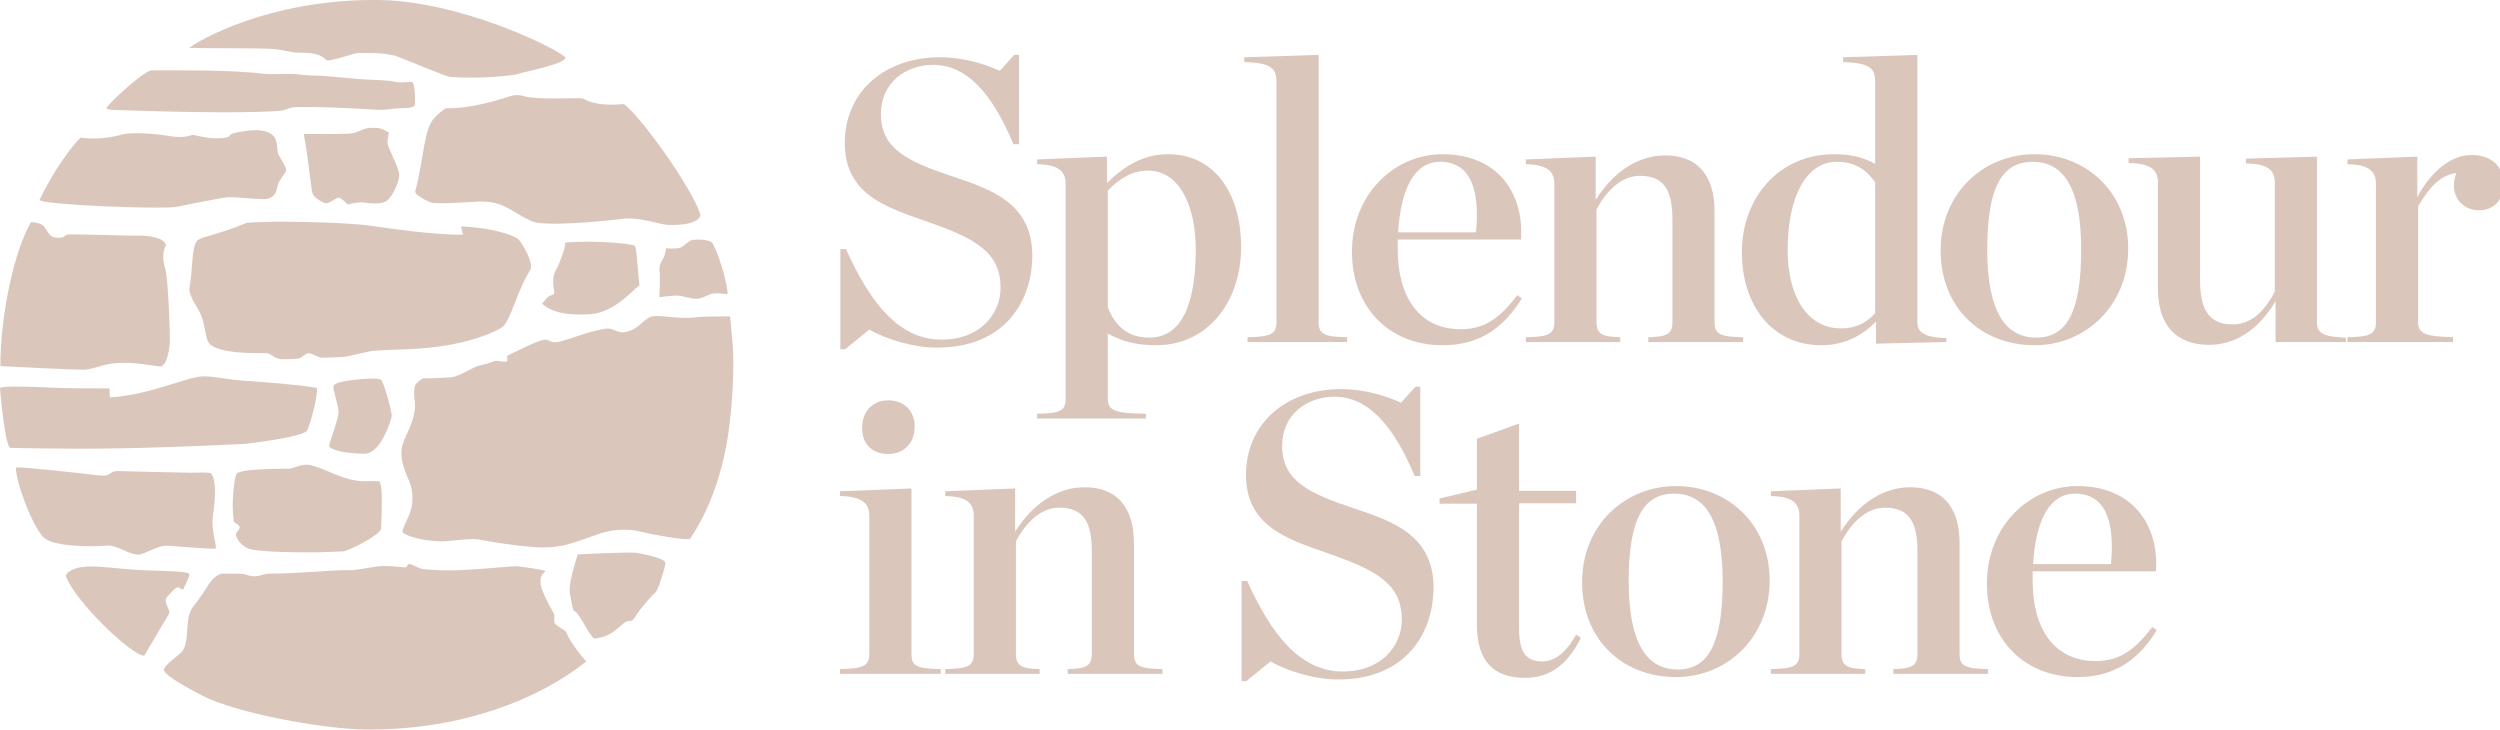 <svg width="257" height="75" viewBox="0 0 257 75" fill="none" xmlns="http://www.w3.org/2000/svg">
<g clip-path="url(#clip0_95_9953)">
<path d="M86.388 25.609H86.966C89.442 31.085 92.373 34.913 96.791 34.913C100.836 34.913 102.86 32.196 102.86 29.602C102.86 25.98 100.383 24.538 95.265 22.767C91.136 21.326 86.843 20.009 86.843 14.697C86.843 9.386 91.012 5.886 96.585 5.886C99.02 5.886 101.291 6.587 102.777 7.286L104.264 5.64H104.758V14.822H104.18C101.909 9.386 99.267 6.67 95.924 6.67C93.117 6.67 90.557 8.481 90.557 11.735C90.557 15.275 93.241 16.593 97.988 18.158C101.91 19.476 106.121 20.916 106.121 26.268C106.121 30.797 103.437 35.738 96.295 35.738C93.942 35.738 91.176 34.915 89.36 33.886L86.882 35.903H86.388V25.61V25.609Z" fill="#DBC6BC"/>
<path d="M106.615 42.531C109.009 42.49 109.547 42.244 109.547 40.967V18.939C109.547 17.705 108.968 16.922 106.615 16.881V16.388L113.798 16.099V18.817C115.532 17.087 117.555 15.852 120.073 15.852C124.862 15.852 127.587 19.888 127.587 25.405C127.587 30.922 124.243 35.492 118.835 35.492C116.772 35.492 115.367 35.08 113.881 34.298V40.968C113.881 42.245 114.666 42.492 117.803 42.532V43.026H106.615V42.532V42.531ZM122.922 25.65C122.922 21.203 121.272 17.54 118.01 17.54C116.441 17.54 115.162 18.281 113.881 19.599V31.58C114.748 33.844 116.275 34.709 118.134 34.709C121.313 34.709 122.922 31.58 122.922 25.652V25.65Z" fill="#DBC6BC"/>
<path d="M128.247 34.667C130.641 34.627 131.219 34.338 131.219 33.103V8.481C131.219 7.081 130.807 6.464 127.917 6.381V5.887L135.554 5.641V33.103C135.554 34.338 136.091 34.627 138.486 34.667V35.161H128.247V34.667Z" fill="#DBC6BC"/>
<path d="M138.979 25.898C138.979 20.011 143.273 15.852 148.309 15.852C153.841 15.852 156.689 19.723 156.359 24.623H143.686V25.652C143.686 30.427 145.833 33.846 150.168 33.846C152.768 33.846 154.296 32.528 155.989 30.346L156.443 30.675C154.792 33.351 152.439 35.492 148.31 35.492C142.779 35.492 138.981 31.58 138.981 25.898H138.979ZM143.727 23.881H151.736C152.149 19.352 151.117 16.635 148.021 16.635C145.544 16.635 144.017 19.147 143.727 23.881Z" fill="#DBC6BC"/>
<path d="M156.855 34.669C159.208 34.628 159.786 34.339 159.786 33.104V18.941C159.786 17.706 159.208 16.924 156.855 16.883V16.39L164.038 16.101V20.546C165.895 17.623 168.413 15.977 171.179 15.977C174.441 15.977 176.257 17.953 176.257 21.74V33.104C176.257 34.339 176.794 34.628 179.189 34.669V35.162H169.446V34.669C171.346 34.628 171.924 34.339 171.924 33.104V22.523C171.924 19.558 171.058 18.075 168.58 18.075C166.805 18.075 165.236 19.434 164.121 21.534V33.104C164.121 34.339 164.699 34.628 166.556 34.669V35.162H156.855V34.669Z" fill="#DBC6BC"/>
<path d="M179.063 25.938C179.063 20.297 182.902 15.851 188.558 15.851C190.54 15.851 191.655 16.263 192.769 16.839V8.482C192.769 7.082 192.356 6.465 189.466 6.382V5.888L197.103 5.642V33.063C197.103 34.092 197.723 34.709 200.076 34.75V35.162L192.851 35.327V33.062C191.488 34.461 189.631 35.49 187.237 35.49C182.118 35.49 179.063 31.332 179.063 25.939V25.938ZM192.769 32.196V18.732C191.86 17.455 190.705 16.632 188.806 16.632C185.668 16.632 183.769 20.255 183.769 25.731C183.769 30.259 185.668 33.759 189.259 33.759C190.869 33.759 191.901 33.142 192.769 32.195V32.196Z" fill="#DBC6BC"/>
<path d="M199.498 25.733C199.498 19.887 203.874 15.852 209.158 15.852C214.443 15.852 218.778 19.723 218.778 25.569C218.778 31.414 214.402 35.49 209.158 35.49C203.626 35.49 199.498 31.62 199.498 25.732V25.733ZM213.947 25.652C213.947 19.228 212.09 16.635 208.952 16.635C205.814 16.635 204.286 19.228 204.286 25.652C204.286 32.075 206.186 34.709 209.324 34.709C212.461 34.709 213.947 32.075 213.947 25.652Z" fill="#DBC6BC"/>
<path d="M221.832 29.686V18.776C221.832 17.541 221.213 16.8 218.819 16.759V16.265L226.167 16.101V28.781C226.167 31.745 227.033 33.351 229.511 33.351C231.327 33.351 232.773 32.075 233.846 29.975V18.776C233.846 17.541 233.227 16.841 230.873 16.8V16.306L238.18 16.101V33.146C238.18 34.218 238.799 34.629 241.153 34.711V35.163H233.928V30.964C232.152 33.929 229.799 35.452 227.074 35.452C223.855 35.452 221.831 33.558 221.831 29.689L221.832 29.686Z" fill="#DBC6BC"/>
<path d="M241.317 34.667C243.671 34.627 244.249 34.338 244.249 33.103V18.94C244.249 17.705 243.671 16.923 241.317 16.882V16.388L248.5 16.099V20.258C249.944 17.581 251.968 15.935 254.073 15.935C256.344 15.935 257.376 17.334 257.376 18.94C257.376 20.545 256.344 21.616 254.857 21.616C253.37 21.616 252.257 20.545 252.257 19.064C252.257 18.652 252.381 18.117 252.504 17.787C250.894 17.992 249.779 19.186 248.582 21.203V33.102C248.582 34.336 249.366 34.584 252.173 34.666V35.16H241.316V34.666L241.317 34.667Z" fill="#DBC6BC"/>
<path d="M86.352 68.781C88.746 68.74 89.365 68.451 89.365 67.216V53.053C89.365 51.819 88.746 51.036 86.352 50.995V50.502L93.7 50.213V67.216C93.7 68.451 94.154 68.74 96.713 68.781V69.275H86.351V68.781H86.352ZM88.623 43.995C88.623 42.308 89.696 41.155 91.307 41.155C92.918 41.155 94.032 42.227 94.032 43.873C94.032 45.519 92.959 46.672 91.307 46.672C89.655 46.672 88.623 45.643 88.623 43.995Z" fill="#DBC6BC"/>
<path d="M97.169 68.782C99.522 68.741 100.1 68.452 100.1 67.217V53.054C100.1 51.819 99.522 51.037 97.169 50.996V50.503L104.352 50.214V54.66C106.209 51.736 108.727 50.09 111.493 50.09C114.755 50.09 116.571 52.066 116.571 55.853V67.217C116.571 68.452 117.108 68.741 119.503 68.782V69.275H109.76V68.782C111.66 68.741 112.238 68.452 112.238 67.217V56.636C112.238 53.672 111.372 52.189 108.894 52.189C107.119 52.189 105.55 53.547 104.435 55.648V67.217C104.435 68.452 105.013 68.741 106.87 68.782V69.275H97.169V68.782Z" fill="#DBC6BC"/>
<path d="M127.634 59.723H128.212C130.689 65.199 133.62 69.028 138.038 69.028C142.083 69.028 144.107 66.31 144.107 63.716C144.107 60.094 141.629 58.652 136.511 56.881C132.383 55.441 128.089 54.123 128.089 48.812C128.089 43.501 132.259 40.001 137.832 40.001C140.267 40.001 142.538 40.701 144.023 41.4L145.51 39.754H146.005V48.936H145.427C143.156 43.501 140.514 40.784 137.17 40.784C134.363 40.784 131.804 42.596 131.804 45.849C131.804 49.39 134.488 50.708 139.235 52.272C143.157 53.59 147.367 55.031 147.367 60.383C147.367 64.912 144.684 69.852 137.542 69.852C135.189 69.852 132.423 69.029 130.607 68L128.129 70.017H127.634V59.724V59.723Z" fill="#DBC6BC"/>
<path d="M151.825 64.21V51.776H147.986V51.24L151.825 50.334V45.105L156.16 43.54V50.457H162.022V51.734H156.16V64.579C156.16 67.05 156.862 67.996 158.554 67.996C159.751 67.996 160.948 67.173 162.022 65.237L162.517 65.567C161.196 68.243 159.379 69.684 156.779 69.684C153.559 69.684 151.825 67.996 151.825 64.208V64.21Z" fill="#DBC6BC"/>
<path d="M162.64 59.847C162.64 54 167.016 49.966 172.3 49.966C177.585 49.966 181.92 53.836 181.92 59.682C181.92 65.527 177.544 69.604 172.3 69.604C166.769 69.604 162.64 65.733 162.64 59.845V59.847ZM177.089 59.765C177.089 53.342 175.232 50.748 172.094 50.748C168.956 50.748 167.429 53.342 167.429 59.765C167.429 66.188 169.328 68.823 172.466 68.823C175.603 68.823 177.089 66.188 177.089 59.765Z" fill="#DBC6BC"/>
<path d="M182.043 68.782C184.396 68.741 184.974 68.452 184.974 67.217V53.054C184.974 51.819 184.396 51.037 182.043 50.996V50.503L189.226 50.214V54.66C191.083 51.736 193.601 50.09 196.367 50.09C199.629 50.09 201.445 52.066 201.445 55.853V67.217C201.445 68.452 201.983 68.741 204.377 68.782V69.275H194.634V68.782C196.534 68.741 197.112 68.452 197.112 67.217V56.636C197.112 53.672 196.246 52.189 193.768 52.189C191.993 52.189 190.424 53.547 189.309 55.648V67.217C189.309 68.452 189.887 68.741 191.744 68.782V69.275H182.043V68.782Z" fill="#DBC6BC"/>
<path d="M204.252 60.012C204.252 54.124 208.546 49.966 213.582 49.966C219.114 49.966 221.962 53.836 221.632 58.736H208.959V59.765C208.959 64.541 211.106 67.959 215.44 67.959C218.041 67.959 219.569 66.641 221.262 64.459L221.716 64.789C220.065 67.464 217.712 69.605 213.583 69.605C208.051 69.605 204.254 65.694 204.254 60.012H204.252ZM209 57.995H217.009C217.422 53.466 216.39 50.748 213.294 50.748C210.817 50.748 209.29 53.26 209 57.995Z" fill="#DBC6BC"/>
<path d="M3.18 22.84C1.308 26.1 0.022 32.842 0.041 37.634C0.041 37.634 8.362 38.073 8.839 37.998C10.425 37.747 10.787 37.239 13.154 37.297C13.98 37.318 15.695 37.565 16.397 37.668C17.099 37.772 17.388 36.102 17.451 35.34C17.512 34.578 17.285 28.44 16.975 27.555C16.665 26.67 16.769 25.681 17.057 25.207C16.892 24.342 14.929 24.199 14.269 24.219C13.216 24.252 7.372 24.034 6.815 24.116C6.505 24.466 6.237 24.486 5.618 24.404C4.999 24.323 4.854 23.622 4.503 23.251C4.117 22.844 3.181 22.84 3.181 22.84H3.18Z" fill="#DBC6BC"/>
<path d="M1.006 46.038C0.428 45.297 1.84492e-05 39.913 1.84492e-05 39.913C-0.01 39.626 3.703 39.762 5.19 39.844C6.491 39.916 9.791 39.939 11.137 39.927C11.441 39.9 11.137 40.503 11.33 40.86C15.717 40.54 19.226 38.687 20.959 38.687C21.165 38.687 21.336 38.691 21.469 38.699C22.107 38.738 23.862 39.063 24.822 39.117C27.409 39.264 32.578 39.756 32.587 39.913C32.642 40.819 31.948 43.503 31.568 44.253C31.458 44.468 30.586 44.972 25.235 45.625C25.235 45.625 18.471 45.983 12.101 46.093C6.476 46.189 1.164 46.038 1.004 46.038H1.006Z" fill="#DBC6BC"/>
<path d="M37.048 38.979C35.314 39.144 34.318 39.347 34.267 39.748C34.24 39.967 34.612 41.207 34.791 42.11C34.959 42.957 33.68 45.691 33.861 45.915C34.252 46.392 36.034 46.641 37.488 46.641C39.164 46.641 40.215 43.126 40.269 42.797C40.324 42.467 39.606 39.79 39.222 39.09C39.057 38.787 37.047 38.979 37.047 38.979H37.048Z" fill="#DBC6BC"/>
<path d="M29.017 36.926C28.164 36.926 27.899 36.271 27.22 36.288C23.007 36.392 21.646 35.674 21.402 35.148C21.098 34.489 21.084 33.456 20.674 32.416C20.339 31.566 19.588 30.756 19.455 29.781C19.827 27.762 19.671 25.542 20.239 24.776C20.58 24.332 22.222 24.22 25.385 22.899C26.386 22.83 27.594 22.789 29.048 22.789C30.558 22.789 32.01 22.83 33.106 22.867C35.03 22.931 36.808 23.022 38.289 23.233C40.176 23.502 44.419 24.133 47.589 24.133L47.403 23.267C50.995 23.453 52.772 24.235 53.185 24.51C53.597 24.784 54.932 27.064 54.506 27.751C53.181 29.884 52.492 32.872 51.725 33.545C51.195 34.011 49.093 34.924 46.363 35.426C43.142 36.017 40.425 35.889 38.371 36.064C37.906 36.103 35.739 36.651 35.418 36.681C34.904 36.729 34.1 36.756 33.084 36.77C32.712 36.775 32.126 36.308 31.7 36.31C31.433 36.312 30.952 36.836 30.669 36.862C30.236 36.903 29.689 36.928 29.016 36.928L29.017 36.926Z" fill="#DBC6BC"/>
<path d="M4.446 55.209C3.255 53.952 1.611 49.498 1.638 48.069C1.948 47.947 7.712 48.58 9.843 48.838C11.778 49.072 10.947 48.426 12.128 48.426C12.263 48.426 18.808 48.597 19.574 48.597C20.077 48.597 21.59 48.515 21.71 48.673C22.481 49.69 21.877 52.919 21.848 53.424C21.765 54.852 22.426 56.444 22.096 56.417C21.384 56.417 18.145 56.169 17.267 56.102C16.166 56.019 14.771 57.075 14.138 57.021C13.116 56.932 11.964 56.005 11.026 56.087C9.235 56.243 5.381 56.198 4.445 55.208L4.446 55.209Z" fill="#DBC6BC"/>
<path d="M17.36 63.119C17.567 62.665 16.925 62.221 17.057 61.526C17.057 61.526 17.607 60.784 18.158 60.4C18.36 60.259 18.753 60.75 18.85 60.553C19.217 59.796 19.477 59.228 19.48 59.027C19.265 58.677 16.905 58.729 14.138 58.589C12.818 58.522 10.682 58.231 9.401 58.231C7.383 58.231 6.786 58.946 6.758 59.192C7.716 61.855 13.541 67.402 14.826 67.404L17.36 63.12V63.119Z" fill="#DBC6BC"/>
<path d="M53.179 58.211C52.24 58.211 49.907 58.5 47.193 58.615C45.809 58.673 44.589 58.604 43.468 58.506C43.128 58.476 42.44 58.018 42.117 57.985C41.828 57.955 41.901 58.352 41.623 58.324C40.805 58.243 40.026 58.177 39.254 58.177C38.999 58.177 36.428 58.626 36.225 58.616C34.368 58.537 31.051 58.973 27.579 58.973C27.254 58.973 26.689 59.243 26.174 59.247C25.659 59.251 25.164 58.994 24.935 58.991C23.174 58.973 22.849 58.935 22.677 58.999C21.537 59.42 21.392 60.475 19.869 62.349C18.92 63.514 19.549 65.585 18.822 66.825C18.524 67.333 17.211 68.068 16.866 68.746C16.756 69.02 17.114 69.616 20.842 71.534C24.247 73.285 33.019 74.928 37.544 74.995C37.678 74.998 37.813 74.998 37.946 74.998C47.491 74.998 55.333 71.931 60.262 68.005C59.801 67.437 58.789 66.346 58.176 64.936C58.115 64.793 57.221 64.377 57.041 64.079C56.859 63.779 57.102 63.356 56.93 63.062C56.127 61.687 55.651 60.549 55.581 60.096C55.416 59.025 56.021 58.887 56.05 58.724C56.077 58.559 53.18 58.21 53.18 58.21L53.179 58.211Z" fill="#DBC6BC"/>
<path d="M31.867 56.782C27.505 56.782 26.045 56.567 25.594 56.417C25.264 56.307 24.487 55.841 24.245 55.016C24.157 54.712 24.685 54.516 24.631 54.164C24.59 53.901 24.066 53.815 24.025 53.533C23.756 51.714 24.08 49.085 24.329 48.7C24.463 48.492 25.457 48.178 29.665 48.184C30.169 48.184 30.98 47.654 31.763 47.794C33.366 48.082 34.654 49.112 36.692 49.415C37.537 49.54 38.544 49.396 38.977 49.496C39.446 49.607 39.179 54.145 39.17 54.356C39.142 54.987 35.755 56.664 35.265 56.68C34.716 56.699 33.422 56.782 31.868 56.782H31.867Z" fill="#DBC6BC"/>
<path d="M55.855 56.281C54.598 56.281 51.912 55.938 50.633 55.709C50.154 55.623 49.666 55.535 49.163 55.456C48.121 55.294 46.468 55.672 45.253 55.649C43.68 55.619 41.436 55.118 41.371 54.605C41.398 54.275 42.046 53.097 42.242 52.413C42.442 51.714 42.527 50.513 42.059 49.442C41.291 47.684 41.216 47.011 41.289 46.23C41.349 45.58 41.667 44.974 41.894 44.471C42.279 43.62 42.776 42.44 42.638 41.286C42.541 40.478 42.541 39.975 42.683 39.618C42.807 39.305 43.463 38.897 43.463 38.897C43.463 38.897 45.177 38.886 46.355 38.787C47.276 38.709 48.503 37.739 49.395 37.549C49.923 37.438 50.408 37.282 50.87 37.106C51.123 37.01 51.84 37.271 52.082 37.166C52.281 37.079 52.005 36.627 52.199 36.539C53.042 36.161 55.025 35.084 55.882 34.942C56.628 34.819 56.399 35.343 57.506 35.118C58.477 34.92 60.556 34.026 62.27 33.789C63.232 33.656 63.371 34.42 64.583 34.063C65.795 33.706 66.235 32.691 67.061 32.526C67.886 32.361 69.965 32.853 71.656 32.608C72.295 32.515 75.046 32.526 75.046 32.526C75.046 32.526 75.149 33.354 75.32 35.382C75.386 36.157 75.528 39.079 75.003 43.58C74.41 48.665 72.787 52.629 70.969 55.347C70.75 55.675 66.483 54.83 65.738 54.633C65.284 54.513 64.759 54.453 64.177 54.453C62.08 54.453 61.053 55.167 58.738 55.852L58.637 55.882C57.73 56.15 56.818 56.281 55.852 56.281H55.855Z" fill="#DBC6BC"/>
<path d="M64.121 10.696C65.687 11.71 71.249 19.427 72.013 22.117C71.951 22.488 71.326 23.179 68.77 23.126C67.779 23.105 65.742 22.253 63.952 22.502C61.06 22.859 55.801 23.269 54.673 22.748C52.407 21.706 51.894 20.716 49.358 20.716C49.02 20.716 44.843 21.036 44.299 20.82C44.093 20.738 42.573 20.072 42.688 19.646C43.597 16.29 43.549 13.139 44.712 12.067C45.145 11.572 45.806 11.134 45.806 11.134C47.816 11.188 50.294 10.557 51.534 10.173C52.773 9.788 52.993 9.624 54.04 9.926C55.087 10.229 58.666 10.091 59.464 10.091C60.262 10.091 59.96 10.338 61.254 10.613C62.548 10.887 64.121 10.697 64.121 10.697V10.696Z" fill="#DBC6BC"/>
<path d="M73.287 25.058C74.167 26.812 74.801 29.502 74.801 30.193C74.765 30.321 74.193 30.095 73.396 30.166C72.807 30.218 72.35 30.672 71.662 30.715C71.037 30.755 70.186 30.385 69.513 30.385C69.072 30.385 67.779 30.55 67.779 30.55C67.779 30.55 67.891 28.325 67.808 27.917C67.696 27.365 67.972 26.898 68.192 26.542C68.412 26.185 68.467 25.525 68.467 25.525C68.467 25.525 69.486 25.607 69.899 25.471C70.311 25.333 70.862 24.675 71.275 24.648C71.688 24.62 73.038 24.566 73.285 25.059L73.287 25.058Z" fill="#DBC6BC"/>
<path d="M42.638 10.777C42.583 11.023 42.164 11.134 40.931 11.134C40.42 11.134 39.705 11.327 38.88 11.286C38.395 11.263 37.843 11.23 37.243 11.197C35.347 11.087 33.108 10.996 30.936 10.996C29.445 10.996 29.8 11.252 28.844 11.38C28.054 11.487 25.201 11.545 23.062 11.545C19.516 11.545 14.921 11.415 12.543 11.326C12.307 11.316 11.042 11.346 10.946 11.134C10.853 10.927 14.636 7.372 15.544 7.235C17.802 7.235 23.667 7.153 27.201 7.592C27.558 7.637 28.054 7.613 28.637 7.613C29.067 7.613 29.544 7.611 30.053 7.608C30.636 7.605 31.313 7.757 31.956 7.757C33.303 7.757 35.188 7.991 36.747 8.114C38.582 8.257 39.794 8.201 40.573 8.413C41.008 8.532 42.164 8.416 42.392 8.416C42.695 8.801 42.695 10.53 42.639 10.778L42.638 10.777Z" fill="#DBC6BC"/>
<path d="M46.356 7.921C45.736 7.883 41.09 5.824 40.495 5.701C39.016 5.397 38.175 5.449 36.801 5.449C36.413 5.449 33.761 6.43 33.524 6.163C33.111 5.696 32.461 5.418 30.885 5.418C29.892 5.418 28.945 5.099 28.126 5.036C26.59 4.919 21.403 4.994 19.434 4.915C21.712 3.335 29.338 -0.345 39.872 0.026C48.944 0.56 58.259 5.604 58.14 5.944C57.89 6.657 53.845 7.372 53.074 7.646C52.914 7.703 49.881 8.141 46.356 7.92V7.921Z" fill="#DBC6BC"/>
<path d="M59.407 56.993C59.407 56.993 58.388 59.905 58.582 61.003C58.774 62.102 58.912 62.788 58.994 62.788C59.545 62.899 60.592 65.452 61.114 65.645C63.371 65.426 63.911 63.792 64.649 63.847C64.875 63.864 65.088 63.756 65.204 63.561C65.872 62.442 67.166 61.044 67.392 60.894C67.639 60.729 68.328 58.478 68.411 57.928C68.493 57.379 66.016 56.94 65.41 56.83C64.805 56.719 59.876 56.968 59.407 56.995V56.993Z" fill="#DBC6BC"/>
<path d="M65.742 29.313C64.888 29.973 63.097 32.174 60.565 32.306C59.518 32.361 57.068 32.471 55.719 31.208C56.159 30.74 56.215 30.576 56.463 30.439C56.71 30.301 57.068 30.384 56.959 29.862C56.848 29.34 56.766 28.407 57.151 27.748C57.537 27.089 58.142 25.441 58.115 24.921C61.915 24.674 65.025 25.113 65.247 25.25C65.468 25.388 65.605 28.6 65.743 29.314L65.742 29.313Z" fill="#DBC6BC"/>
<path d="M31.223 13.767C31.675 15.967 31.958 19.518 32.156 19.942C32.354 20.365 33.174 20.845 33.484 20.9C33.794 20.956 34.445 20.393 34.757 20.336C35.068 20.28 35.746 21.014 35.746 21.014C35.746 21.014 36.905 20.731 37.386 20.816C37.867 20.9 38.941 21.014 39.563 20.76C40.184 20.506 41.004 18.9 41.033 18.053C41.062 17.207 39.874 15.262 39.846 14.726C39.817 14.191 39.986 13.627 39.986 13.627C39.166 13.147 38.883 13.12 38.064 13.147C37.244 13.175 36.847 13.682 35.858 13.738C34.869 13.794 31.221 13.767 31.221 13.767H31.223Z" fill="#DBC6BC"/>
<path d="M4.061 20.552C6.237 16.104 8.274 14.154 8.274 14.154C10.037 14.4 11.66 14.072 12.569 13.824C13.478 13.577 15.901 13.713 17.442 13.989C18.984 14.263 19.783 13.851 19.783 13.851C19.783 13.851 21.023 14.125 21.49 14.181C21.959 14.236 23.417 14.263 23.582 13.989C23.748 13.715 23.913 13.715 24.436 13.604C25.892 13.299 27.175 13.235 27.988 13.851C28.677 14.373 28.346 15.499 28.704 16.048C29.062 16.597 29.42 17.257 29.42 17.504C29.42 17.75 28.704 18.437 28.566 19.014C28.428 19.59 28.368 20.133 27.603 20.415C27.079 20.607 24.106 20.195 23.362 20.277C22.619 20.359 19.562 20.991 18.102 21.265C16.643 21.539 4.334 21.073 4.06 20.551L4.061 20.552Z" fill="#DBC6BC"/>
</g>
<defs>
<clipPath id="clip0_95_9953">
<rect width="257" height="75" fill="white"/>
</clipPath>
</defs>
</svg>
